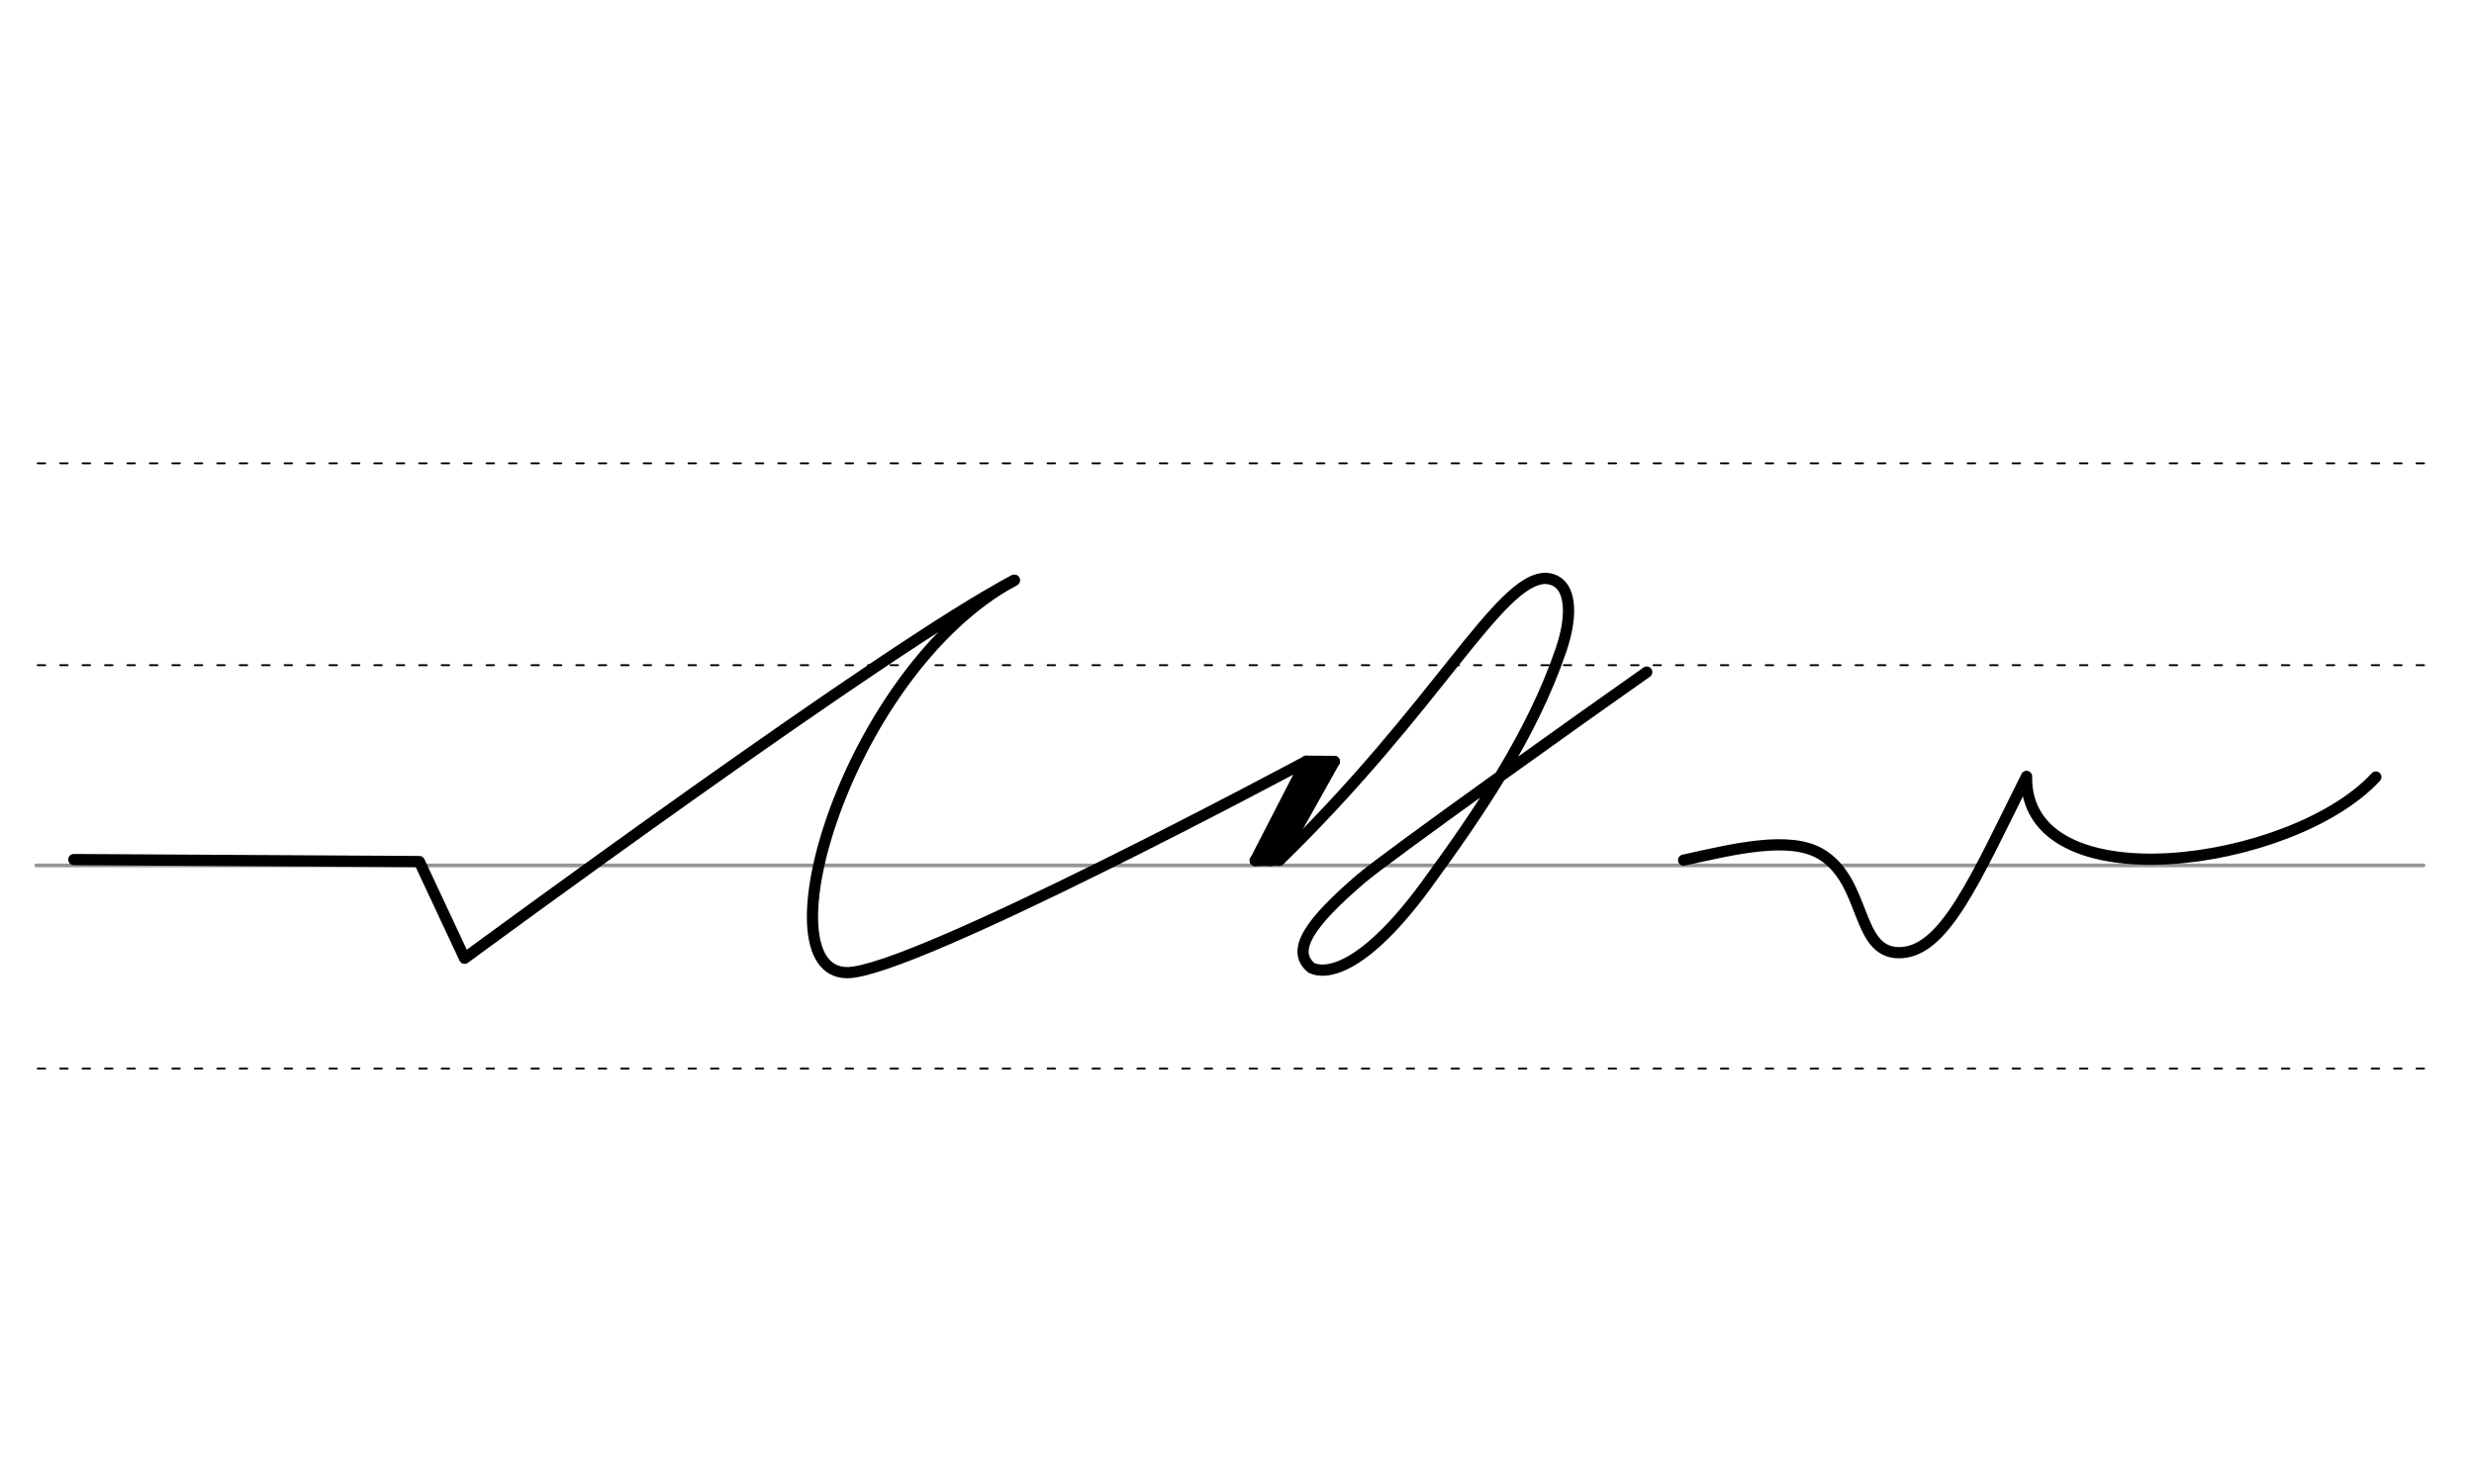 <svg height="210mm" viewBox="0 0 1240.2 744.1" width="350mm" xmlns="http://www.w3.org/2000/svg">
 <g fill="none" stroke-linecap="round">
  <g transform="translate(0 -308.268)">
   <path d="m18.2 742.2h1196.7" stroke="#969696" stroke-width="1.875"/>
   <g stroke="#000" stroke-dasharray="3.75 7.5" stroke-miterlimit="2" stroke-width=".938">
    <path d="m18.9 844.1h1196.7"/>
    <path d="m18.9 641.8h1196.7"/>
    <path d="m18.9 540.6h1196.7"/>
   </g>
  </g>
  <g stroke="#000" stroke-linejoin="round" stroke-width="5.625">
   <path d="m662.1 384.9-25.3 46.6"/>
   <path d="m641.2 431.3-12 .2"/>
   <path d="m668.9 381.8-27.7 49.5"/>
   <path d="m668.9 381.8-14.1-.1"/>
   <path d="m660.2 383-25.3 46.6"/>
   <path d="m37 431 173.2 1 22.7 48.5s215.3-158.7 275.5-189.5"/>
   <path d="m825.5 337c-29.5 20.7-130.5 92.6-143.6 103.9-24.8 21.4-35.2 35.6-24.5 44.4 7.9 3.8 26.9.1 57.1-40.9 26.9-36.9 53.3-75.4 68-118.4 6.4-18.7 5.3-35.4-7.8-36-23.4.4-54 64.1-133.4 141.4"/>
   <path d="m629.3 431.5 25.6-49.8s-197.6 106-230.2 106c-44.3-.1.4-151.8 83.8-196.8"/>
   <path d="m1191 389.6c-41.9 45.5-176.2 63.8-175.1-.3-25.8 51.6-41.3 88.7-64.2 88.4-21.6-.3-16-35.7-38.8-49.4-15.7-9.4-43.2-2.7-68.9 3"/>
  </g>
 </g>
</svg>
